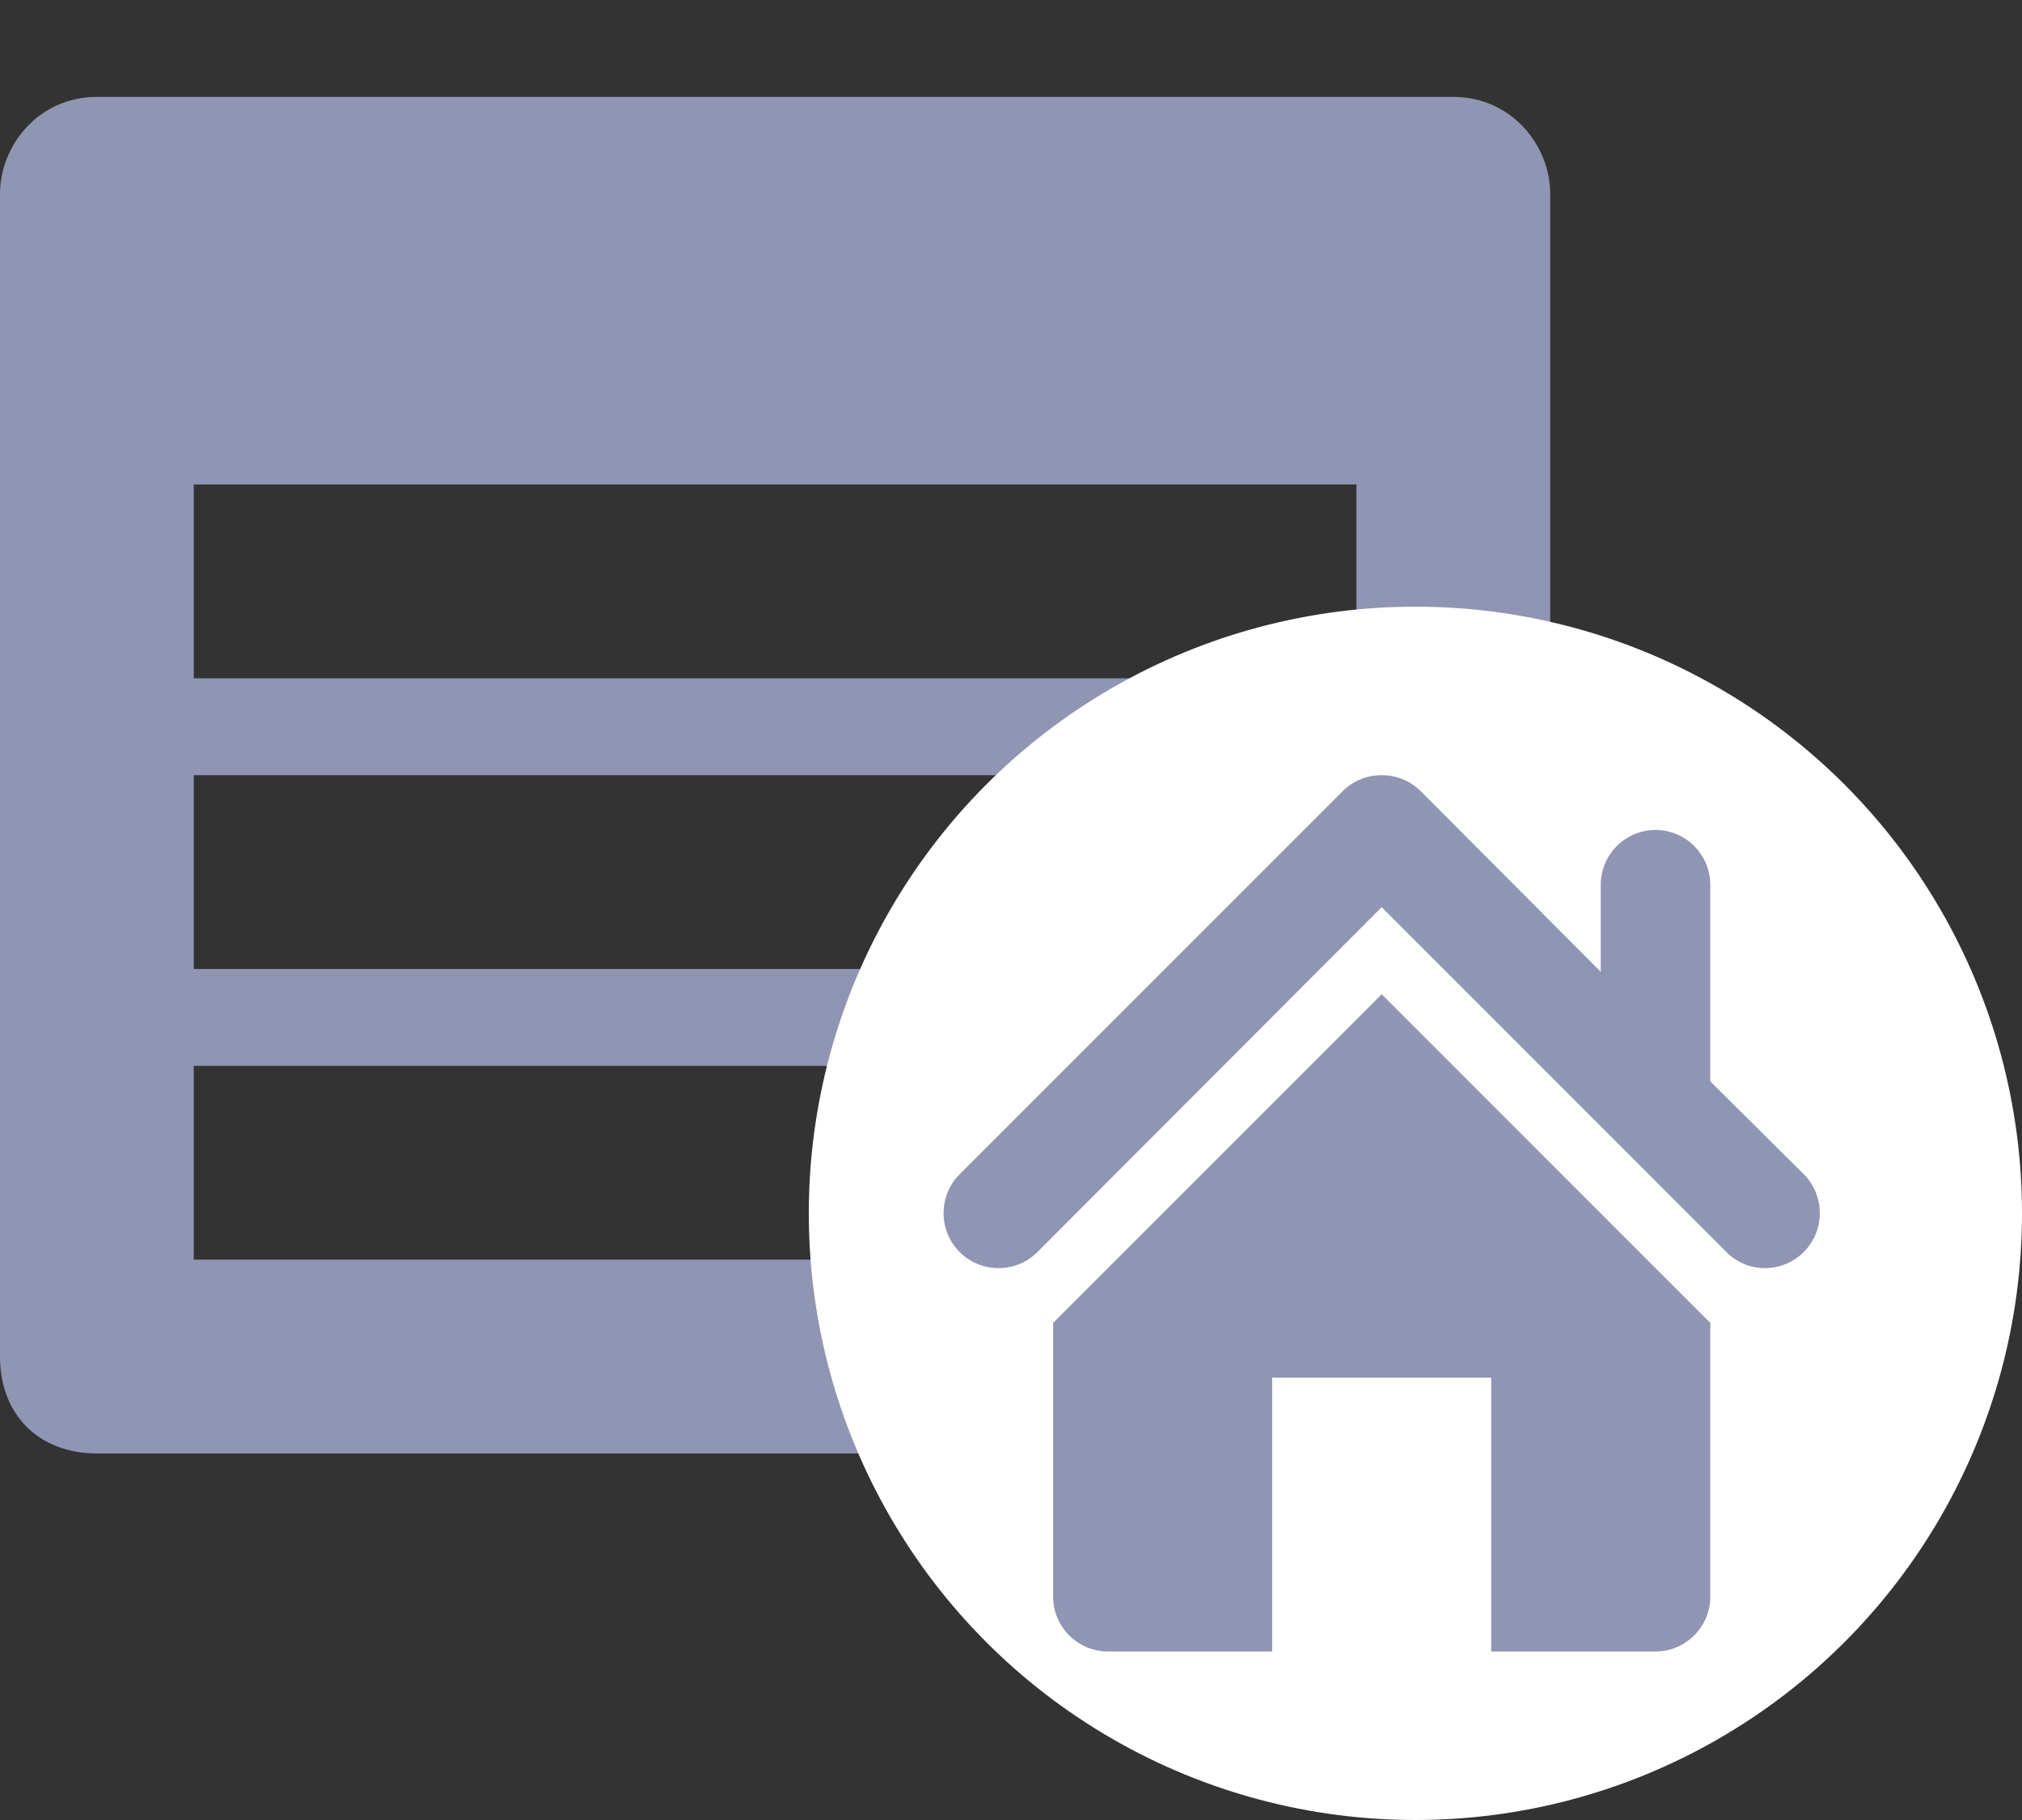 <svg width="60" height="54" viewBox="0 0 60 54" fill="none" xmlns="http://www.w3.org/2000/svg">
<rect x="0" y="0" width="60" height="54" fill="#333333" stroke="none"/>
<path fill-rule="evenodd" clip-rule="evenodd" d="M43.125 2.875H2.875C1.15 2.875 0 4.312 0 5.75V40.25C0 41.975 1.15 43.125 2.875 43.125H43.125C44.85 43.125 46 41.975 46 40.25V5.75C46 4.312 44.85 2.875 43.125 2.875ZM40.25 37.375H5.75V31.625H40.25V37.375ZM40.25 28.75H5.75V23H40.25V28.75ZM40.25 20.125H5.75V14.375H40.25V20.125Z" fill="#8F95B2"/>
<circle cx="42" cy="36" r="18" fill="white"/>
<path fill-rule="evenodd" clip-rule="evenodd" d="M31.25 39.25V40.875C31.25 40.875 31.25 41.574 31.25 42.5V44.109C31.25 45.734 31.25 47.375 31.25 47.375C31.25 48.269 31.981 49 32.875 49H37.75V40.875H44.25V49H49.125C50.019 49 50.75 48.269 50.75 47.375V39.25L41 29.5L31.25 39.25ZM53.529 34.846L50.75 32.084V26.25C50.75 25.356 50.019 24.625 49.125 24.625C48.231 24.625 47.5 25.356 47.5 26.25V28.834L42.154 23.471C41.861 23.179 41.455 23 41 23C40.545 23 40.139 23.179 39.846 23.471L28.471 34.846C28.179 35.139 28 35.545 28 36C28 36.894 28.731 37.625 29.625 37.625C30.08 37.625 30.486 37.446 30.779 37.154L41 26.916L51.221 37.138C51.514 37.446 51.92 37.625 52.375 37.625C53.269 37.625 54 36.894 54 36C54 35.545 53.821 35.139 53.529 34.846Z" fill="#8F95B2"/>
</svg>
